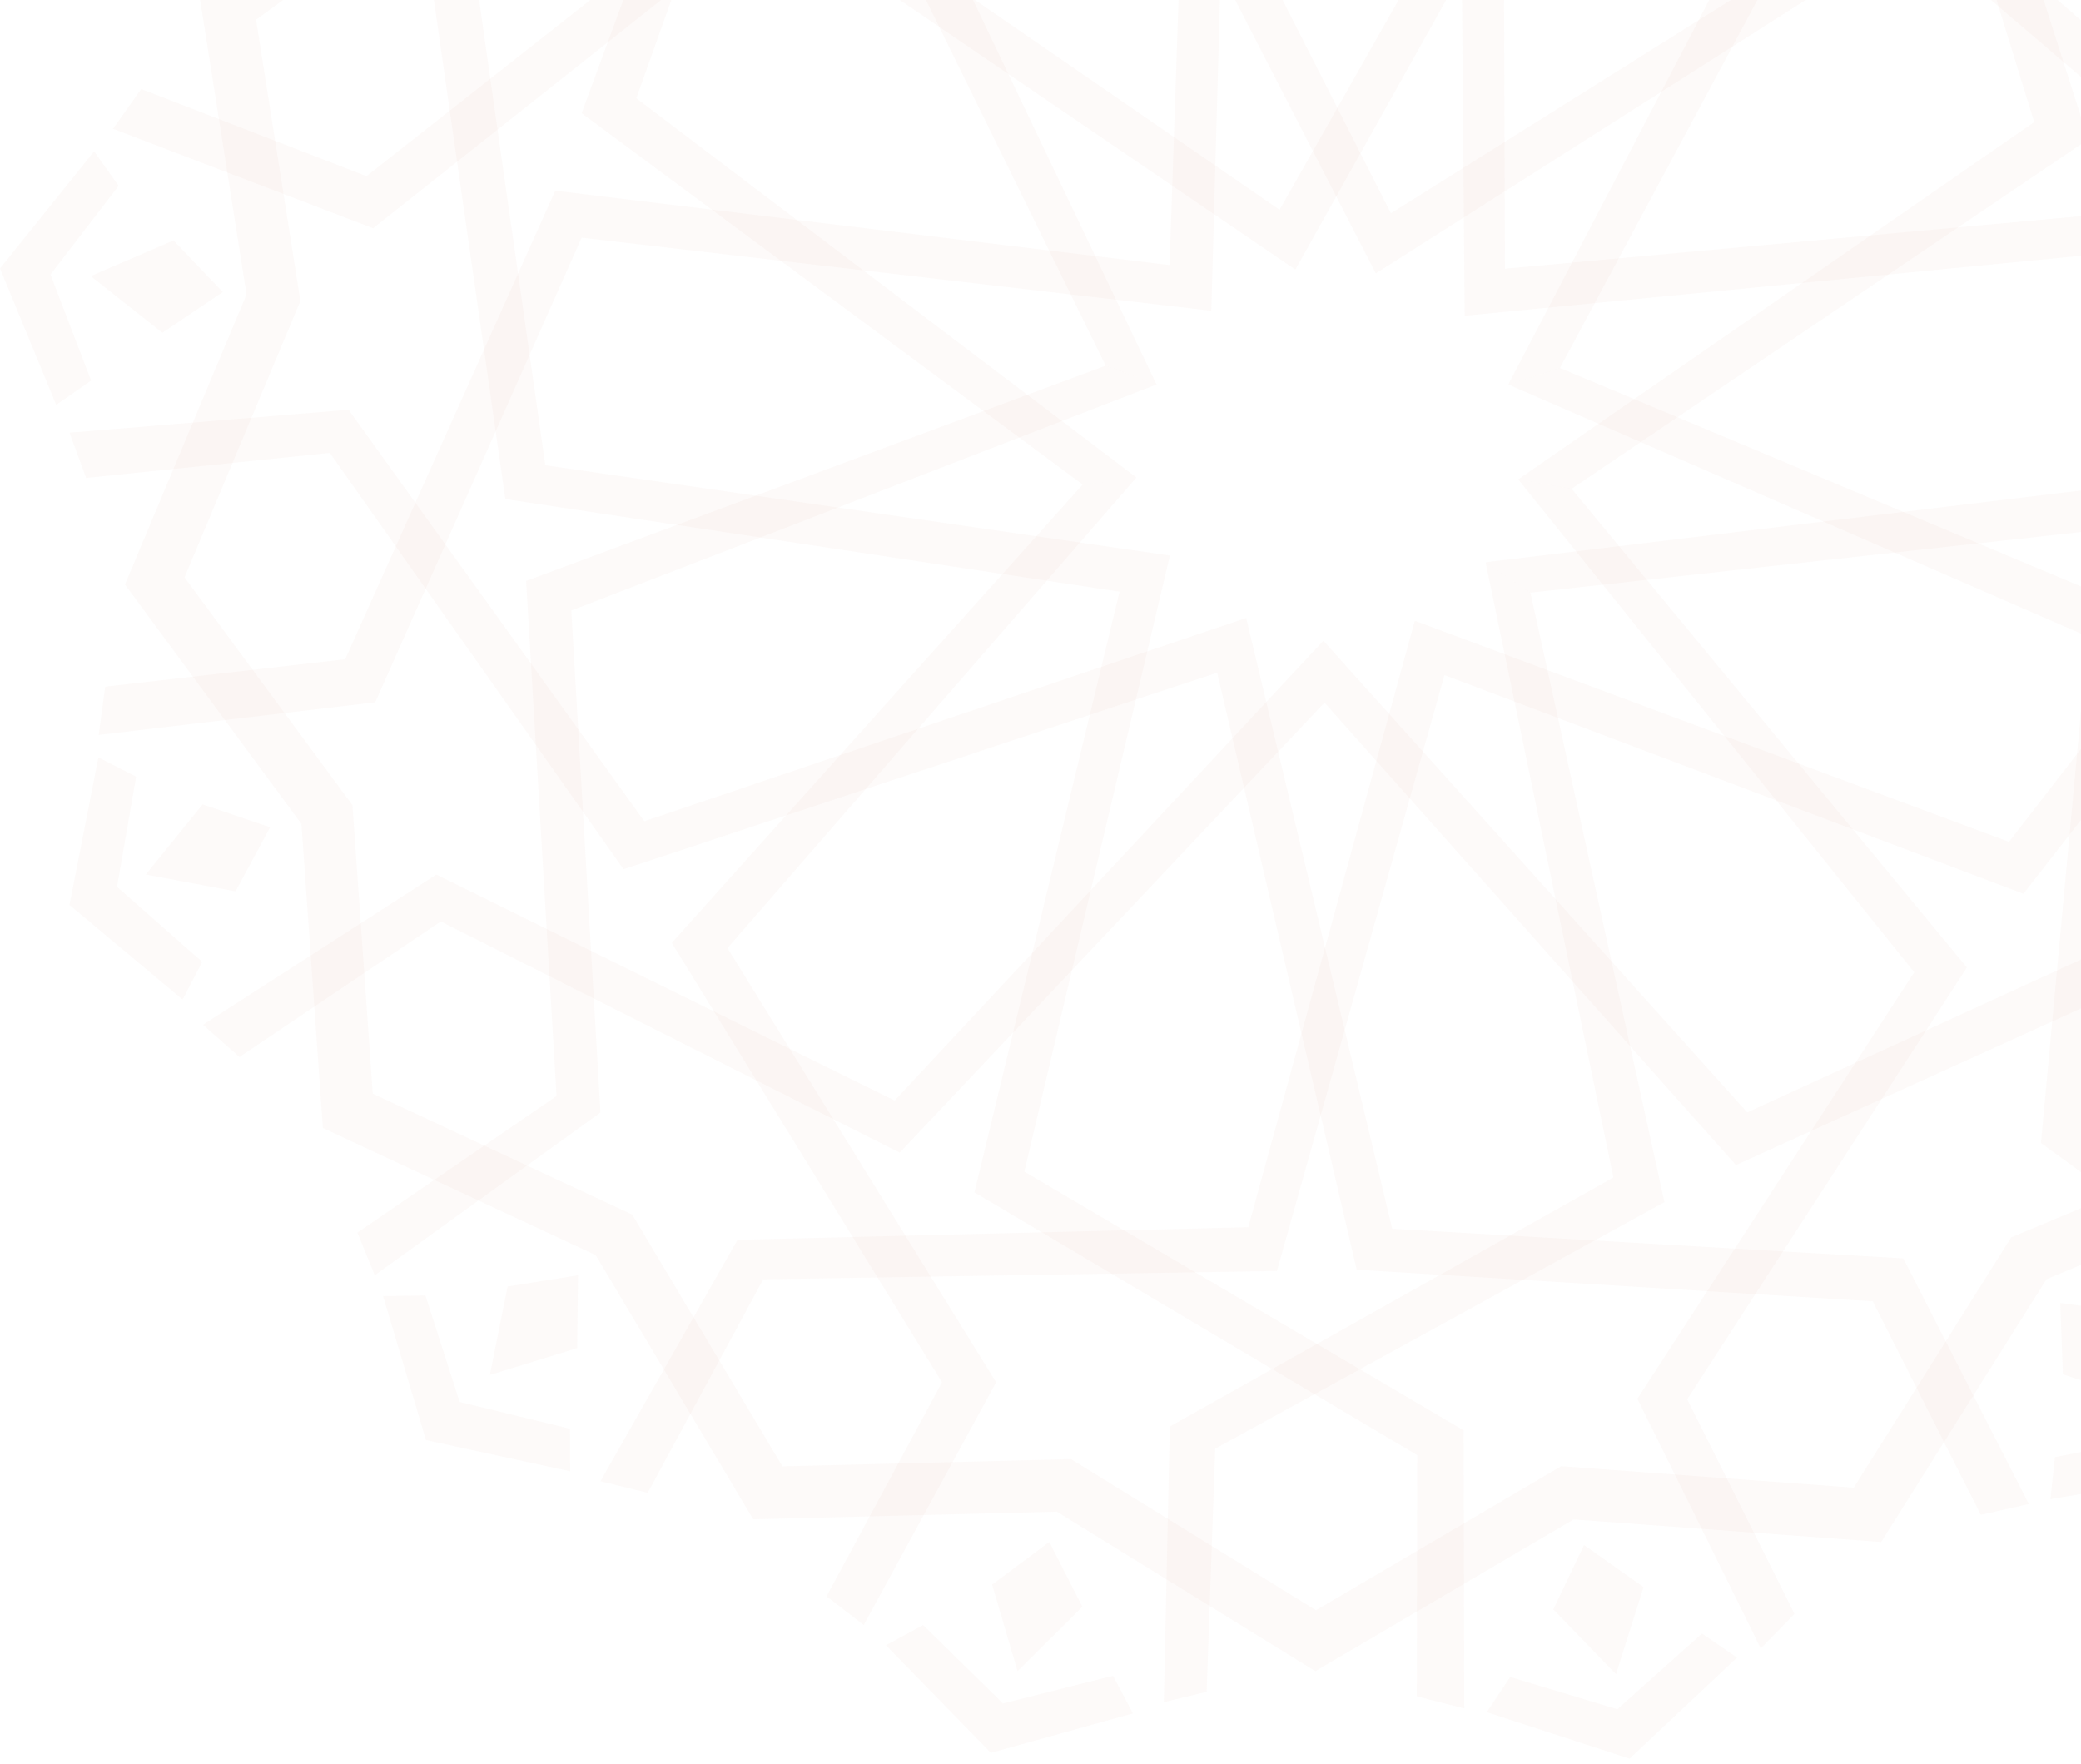 <svg width="282" height="239" viewBox="0 0 282 239" fill="none" xmlns="http://www.w3.org/2000/svg">
<path d="M162.294 -108.3L156.991 -105.559L163.708 -73.285L112.536 -26.331L149.832 49.536L156.726 52.101L120.048 -24.74L170.394 -71.839L162.294 -108.3Z" fill="#DA8E79" fill-opacity="0.05"/>
<path d="M50.787 172.8L48.431 167.022L75.417 148.514L71.294 78.717L149.856 49.539L156.725 52.101L77.42 82.726L81.364 150.752L50.787 172.8Z" fill="#DA8E79" fill-opacity="0.05"/>
<path d="M307.091 177.045L308.978 170.797L282.582 151.813L288.946 82.373L211.4 49.863L204.393 52.101L282.936 86.263L276.572 154.88L307.091 177.045Z" fill="#DA8E79" fill-opacity="0.05"/>
<path d="M204.548 -108.301L209.757 -105.377L201.891 -73.362L251.359 -24.615L211.381 49.877L204.393 52.101L243.794 -23.289L195.157 -72.157L204.548 -108.301Z" fill="#DA8E79" fill-opacity="0.05"/>
<path d="M238.603 223.351L243.174 218.698L228.63 189.612L266.534 131.094L212.983 66.238L205.739 64.961L259.402 131.741L221.882 189.531L238.603 223.351Z" fill="#DA8E79" fill-opacity="0.05"/>
<path d="M280.417 -76.976L283.671 -71.966L261.827 -47.279L282.972 18.887L212.959 66.244L205.739 64.961L275.659 16.544L255.306 -49.346L280.417 -76.976Z" fill="#DA8E79" fill-opacity="0.05"/>
<path d="M117.048 220.196L112.01 216.305L127.654 187.302L91.037 127.765L146.705 65.669L154 64.704L98.58 128.472L134.99 187.302L117.048 220.196Z" fill="#DA8E79" fill-opacity="0.05"/>
<path d="M85.506 -80.331L82.043 -75.462L102.801 -49.855L78.82 15.339L146.726 65.669L153.996 64.704L86.227 13.311L109.408 -51.637L85.506 -80.331Z" fill="#DA8E79" fill-opacity="0.05"/>
<path d="M236.979 -97.424H243.574L233.322 -61.228L166.506 -43.071L164.15 42.109L78.819 32.206L50.846 95.164L13.373 99.585L14.257 93.042L46.781 89.327L75.24 25.839L158.494 35.919L161.322 -47.907L228.668 -65.592L236.979 -97.424Z" fill="#DA8E79" fill-opacity="0.05"/>
<path d="M304.766 -53.251L310.61 -50.189L284.739 -22.886L217.131 -37.821L175.536 36.536L104.542 -11.851L50.561 30.929L15.316 17.45L19.133 12.061L49.666 23.872L104.324 -19.152L173.396 28.428L214.783 -44.511L282.64 -28.912L304.766 -53.251Z" fill="#DA8E79" fill-opacity="0.05"/>
<path d="M343.626 18.003L347.277 23.421L311.284 35.455L259.095 -9.152L186.438 37.044L147.509 -38.625L79.285 -26.021L54.844 -54.292L60.816 -57.268L81.925 -32.659L150.862 -45.163L188.49 28.901L260.277 -16.143L312.361 29.169L343.626 18.003Z" fill="#DA8E79" fill-opacity="0.05"/>
<path d="M345.063 99.143L345.77 104.979L309.446 98.877L283.594 34.502L198.481 42.786L197.766 -42.988L131.601 -62.856L122.553 -99.427L129.182 -99.372L136.91 -67.612L203.662 -47.329L203.941 36.409L287.767 28.76L313.726 93.276L345.063 99.143Z" fill="#DA8E79" fill-opacity="0.05"/>
<path d="M157.715 230.643L163.515 229.243L164.678 196.296L225.555 162.888L207.394 80.317L201.312 76.186L218.637 159.55L158.524 193.298L157.715 230.643Z" fill="#DA8E79" fill-opacity="0.05"/>
<path d="M333.486 -15.013V-8.359L302.906 2.777L290.887 71.112L207.372 80.308L201.313 76.185L285.937 65.984L297.78 -1.572L333.486 -15.013Z" fill="#DA8E79" fill-opacity="0.05"/>
<path d="M87.772 202.278L81.367 200.709L99.941 167.998L169.156 166.288L191.724 84.116L272.241 114.073L314.399 59.592L351.845 64.227L349.428 70.372L316.959 66.23L274.202 121.109L195.743 91.477L173.04 172.217L103.424 173.347L87.772 202.278Z" fill="#DA8E79" fill-opacity="0.05"/>
<path d="M32.454 143.225L27.505 138.859L59.133 118.505L121.237 149.125L179.334 86.819L236.768 150.73L299.38 122.047L330.401 143.534L325.413 147.86L298.571 129.113L235.243 157.873L179.486 95.202L121.925 156.182L59.733 124.86L32.454 143.225Z" fill="#DA8E79" fill-opacity="0.05"/>
<path d="M11.674 64.762L9.417 58.631L47.238 55.522L87.308 111.279L168.872 83.729L188.664 166.497L257.924 170.512L274.931 203.795L268.425 205.263L253.781 176.329L183.85 172.048L164.939 91.145L84.496 117.786L44.698 61.369L11.674 64.762Z" fill="#DA8E79" fill-opacity="0.05"/>
<path d="M29.589 -14.389L30.294 -20.225L64.118 -5.64L73.901 63.044L158.537 75.276L138.811 158.754L198.341 193.817L198.421 231.494L191.997 229.858L192.049 197.172L132.05 161.567L151.715 80.172L68.482 67.625L58.628 -1.219L29.589 -14.389Z" fill="#DA8E79" fill-opacity="0.05"/>
<path d="M178.245 226.446L143.213 204.834L102.072 205.865L80.714 170.064L43.752 152.843L40.849 111.646L16.937 79.2L33.409 39.898L27.043 -0.509L60.213 -24.63L72.893 -63.406L113.523 -70.483L143.775 -99.302L183.126 -86.963L222.671 -97.853L251.295 -68.488L291.37 -60.312L303.166 -20.742L335.044 6.44L327.432 46.513L343.208 84.971L317.652 116.525L314.205 157.902L277.326 173.332L254.918 208.945L213.244 205.886L178.245 226.446ZM145.136 197.711L178.334 218.189L211.565 198.669L251.201 201.579L272.537 167.668L307.516 153.035L310.786 113.769L335.077 83.779L320.097 47.255L327.333 9.16L296.991 -16.712L285.808 -54.226L247.755 -61.987L220.523 -89.921L183 -79.59L145.636 -91.303L116.849 -63.883L78.29 -57.166L66.223 -20.252L34.699 2.67L40.706 40.783L25.008 78.234L47.76 109.099L50.514 148.191L85.67 164.572L106.028 198.693L145.136 197.711Z" fill="#DA8E79" fill-opacity="0.05"/>
<path d="M30.191 39.578L22.002 45.085L12.291 37.409L23.515 32.579L30.191 39.578Z" fill="#DA8E79" fill-opacity="0.05"/>
<path d="M36.61 112.094L31.92 120.776L19.757 118.497L27.451 108.998L36.61 112.094Z" fill="#DA8E79" fill-opacity="0.05"/>
<path d="M78.328 172.8L78.212 182.67L66.38 186.31L68.783 174.32L78.328 172.8Z" fill="#DA8E79" fill-opacity="0.05"/>
<path d="M142.189 208.932L146.675 217.722L137.889 226.446L134.445 214.716L142.189 208.932Z" fill="#DA8E79" fill-opacity="0.05"/>
<path d="M214.659 209.355L222.718 215.053L218.989 226.86L210.489 218.078L214.659 209.355Z" fill="#DA8E79" fill-opacity="0.05"/>
<path d="M279.187 176.556L288.97 177.851L291.154 190.04L279.546 186.219L279.187 176.556Z" fill="#DA8E79" fill-opacity="0.05"/>
<path d="M7.615 54.856L12.346 51.573L6.844 37.198L16.074 25.179L12.754 20.503L0 36.373L7.615 54.856Z" fill="#DA8E79" fill-opacity="0.05"/>
<path d="M24.746 135.444L27.409 130.334L15.858 120.166L18.448 105.233L13.334 102.635L9.417 122.619L24.746 135.444Z" fill="#DA8E79" fill-opacity="0.05"/>
<path d="M77.257 199.358L77.243 193.599L62.291 189.968L57.648 175.539L51.912 175.621L57.728 195.136L77.257 199.358Z" fill="#DA8E79" fill-opacity="0.05"/>
<path d="M153.526 232.165L150.836 227.073L135.911 230.811L125.098 220.195L120.057 222.933L134.27 237.507L153.526 232.165Z" fill="#DA8E79" fill-opacity="0.05"/>
<path d="M235.389 224.605L230.638 221.351L219.165 231.602L204.654 227.231L201.467 232L220.823 238.295L235.389 224.605Z" fill="#DA8E79" fill-opacity="0.05"/>
<path d="M304.455 180.82L298.737 180.148L293.343 194.561L278.465 197.437L277.857 203.144L297.92 199.714L304.455 180.82Z" fill="#DA8E79" fill-opacity="0.05"/>
</svg>
